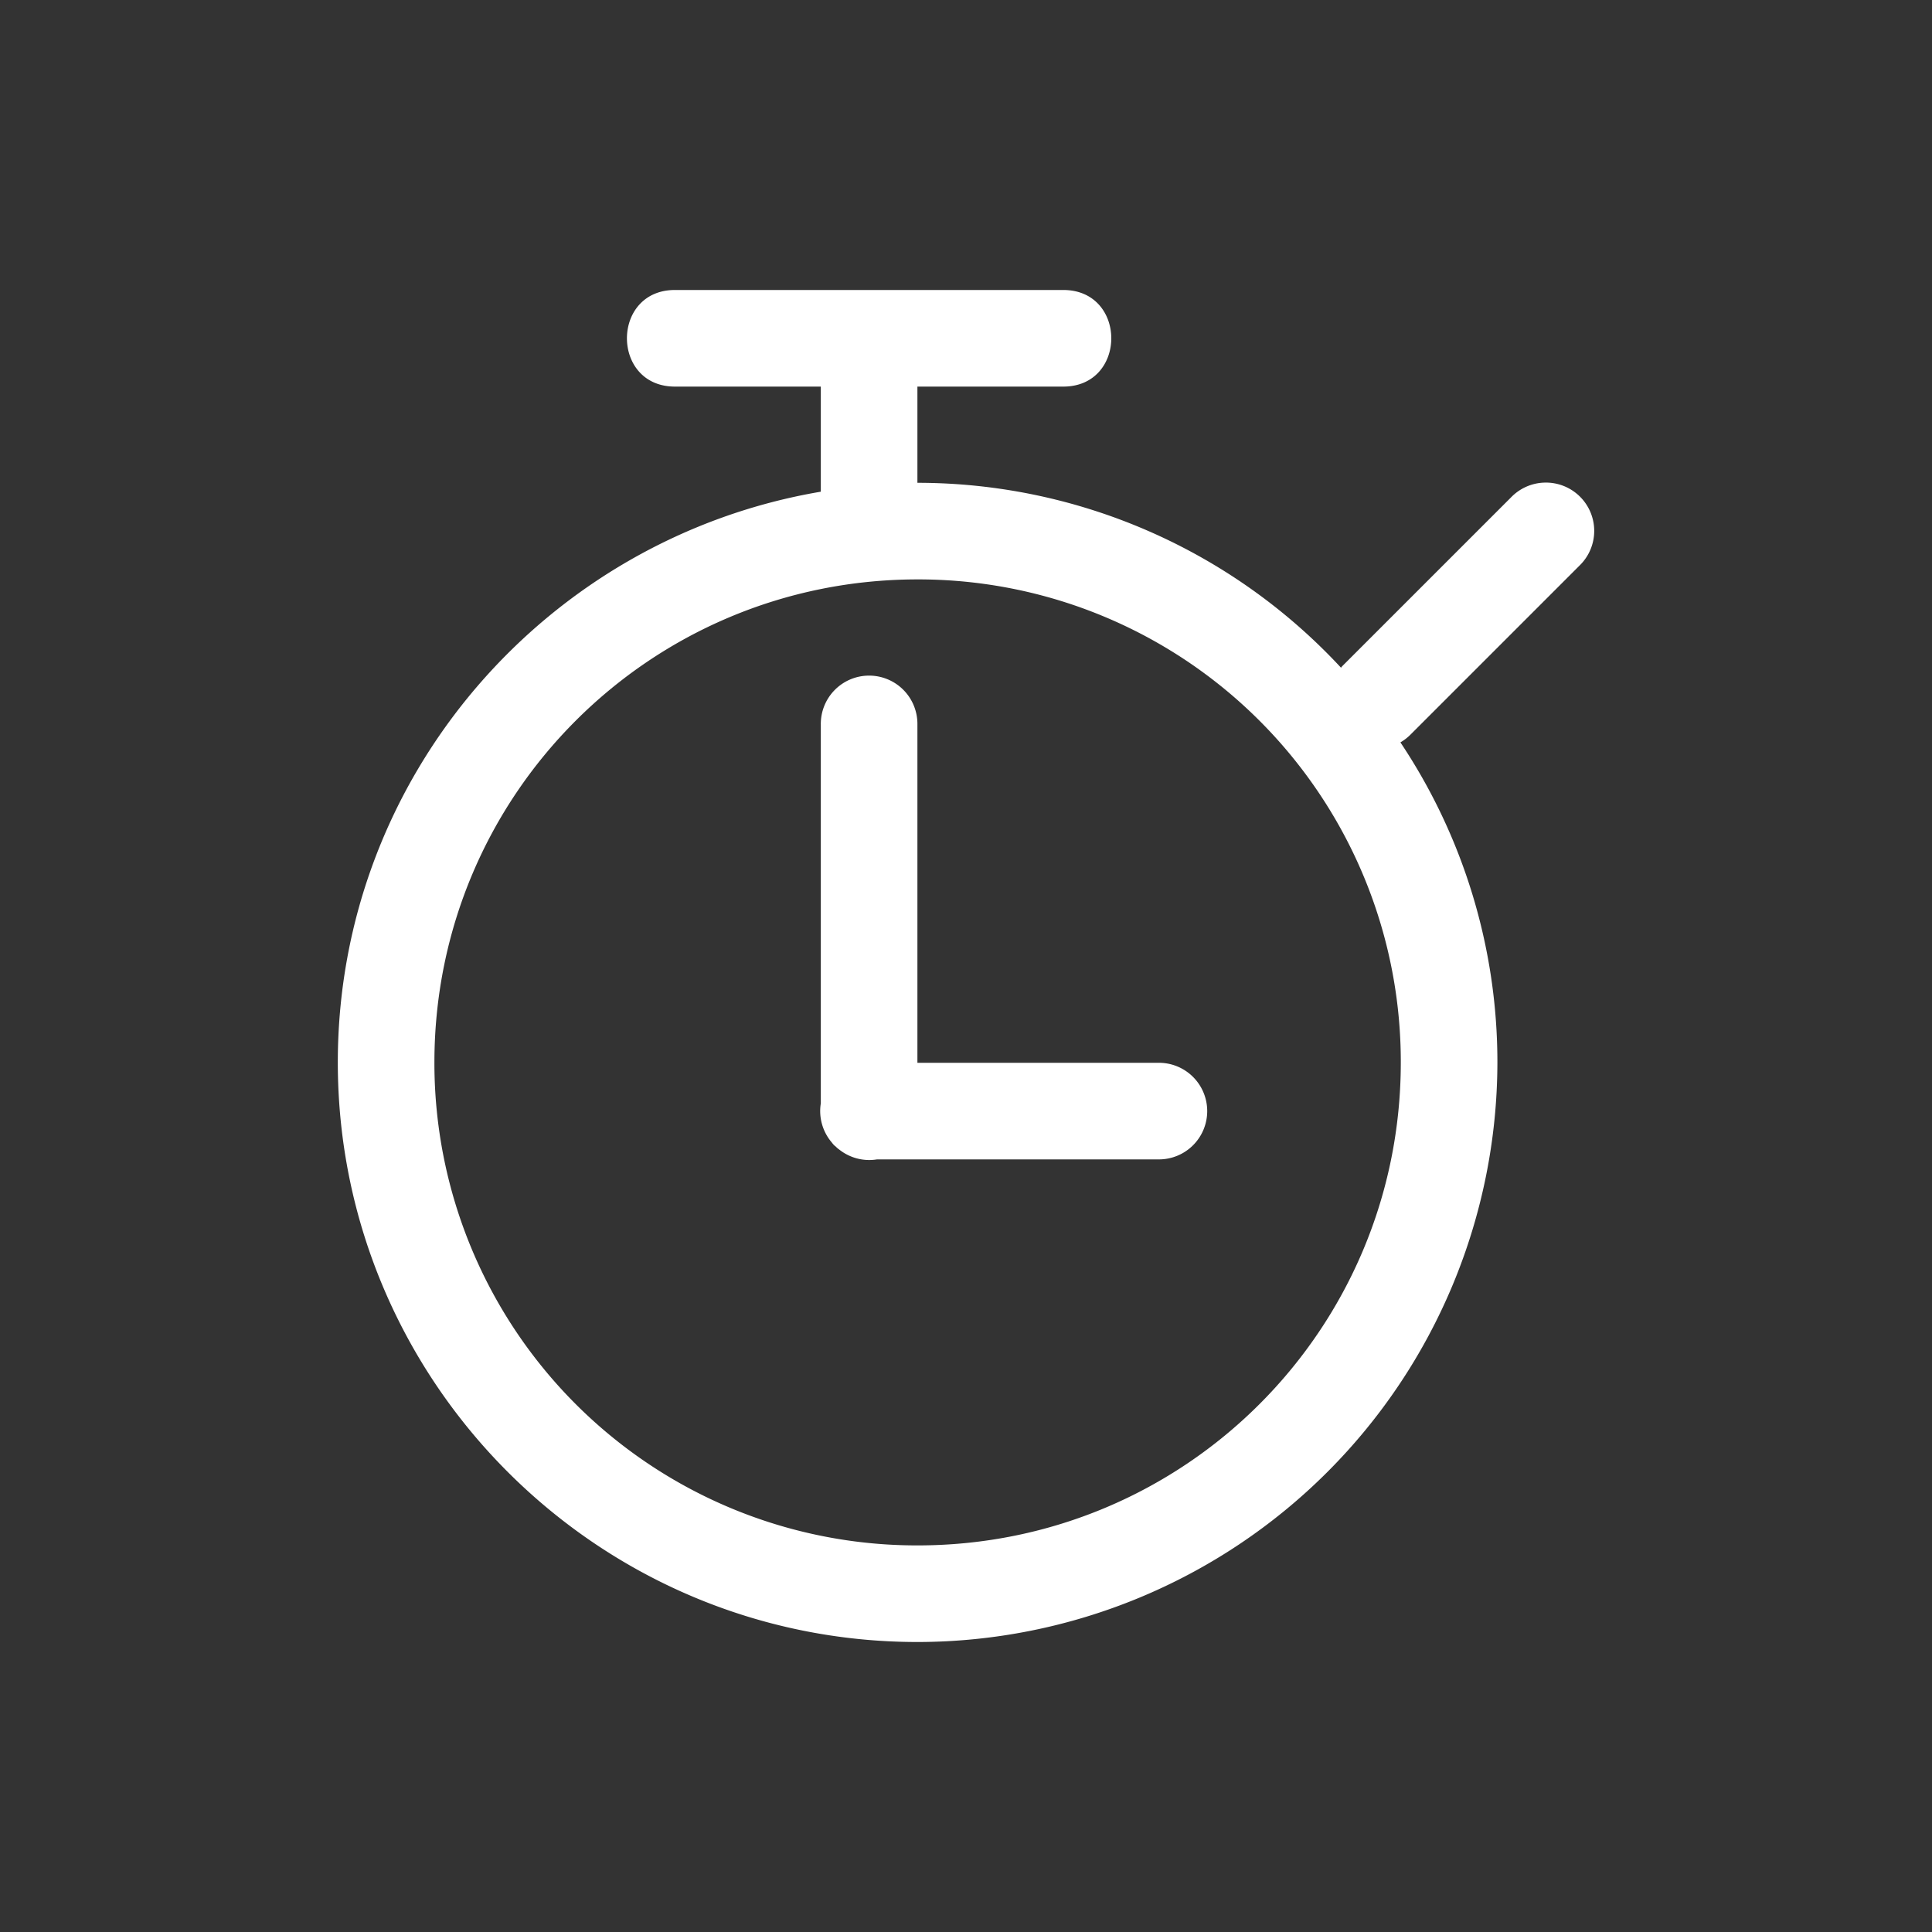 <svg xmlns="http://www.w3.org/2000/svg" viewBox="0 0 20 20" xml:space="preserve">
    <rect x="0" y="0" width="20" height="20" fill="#333333" stroke="none"/>
    <g fill="#ffffff">
        <path fill="#ffffff" d="M199.5 221.004c-.676-.01-.676 1.01 0 1h1.5v1.088c-2.832.48-5 2.942-5 5.908 0 3.308 2.693 6 6.002 6a6.009 6.009 0 0 0 6.002-6 5.96 5.96 0 0 0-1.004-3.313.5.5 0 0 0 .104-.08l1.75-1.75a.5.5 0 0 0-.364-.859.5.5 0 0 0-.344.152l-1.75 1.75a.5.5 0 0 0-.011.014 5.982 5.982 0 0 0-4.383-1.914H202v-.996h1.5c.676.01.676-1.01 0-1zm2.502 2.996a4.994 4.994 0 0 1 5.002 5c0 2.767-2.234 5-5.002 5a4.994 4.994 0 0 1-5.002-5c0-2.767 2.234-5 5.002-5z" transform="translate(-192.503 -218.002)"/>
        <path fill="#ffffff" d="M201.492 224.996a.5.5 0 0 0-.492.508v3.92a.5.5 0 0 0 .113.404.5.5 0 0 0 .016.02.5.5 0 0 0 .017.017.5.5 0 0 0 .004.002.5.5 0 0 0 .034.031.5.5 0 0 0 .004.002.5.5 0 0 0 .394.104h2.918a.5.5 0 1 0 0-1H202v-3.5a.5.5 0 0 0-.508-.508z" transform="translate(-192.503 -218.002)"/>
    </g>
</svg>
